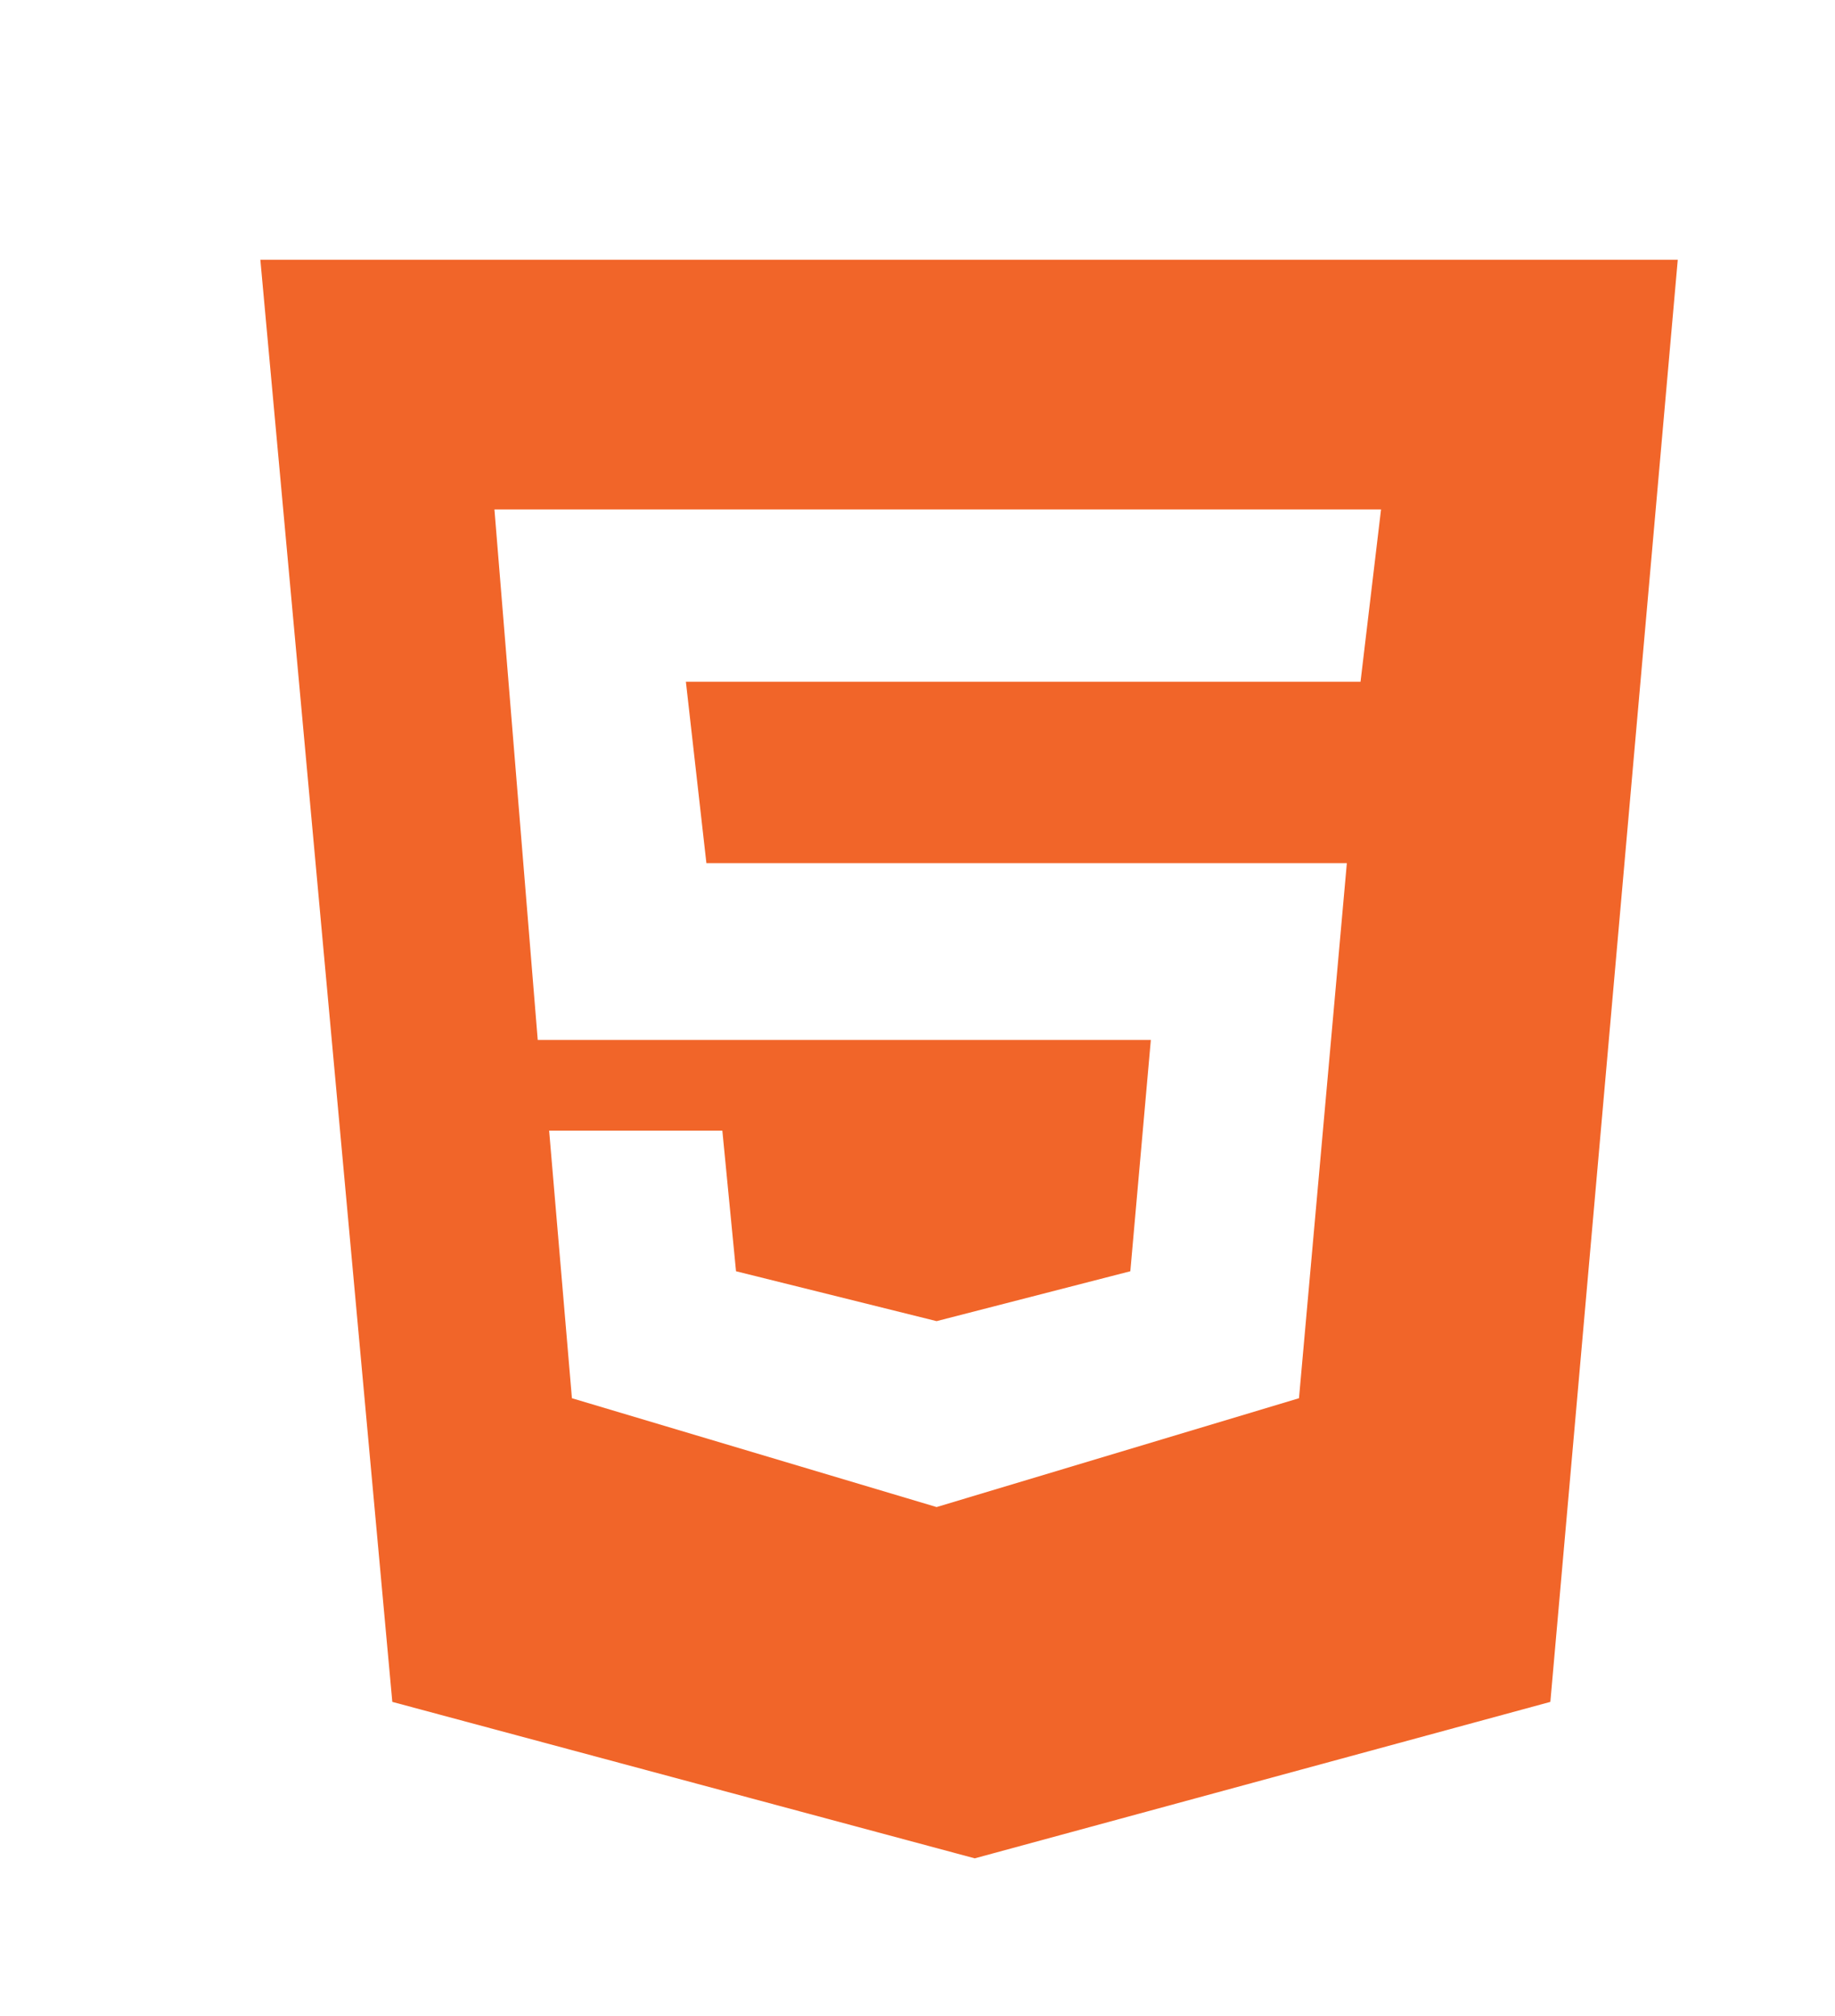<svg width="457" height="502" viewBox="0 0 457 502" fill="none" xmlns="http://www.w3.org/2000/svg">
<g filter="url(#filter0_di_3393_1702)">
<path d="M405 39H52L84.864 398.077L229.917 437.033L373.27 398.077L405 39Z" fill="#F16529"/>
</g>
<g filter="url(#filter1_di_3393_1702)">
<path d="M118 114H338.807L333.698 156.907H165.681L170.789 202.072H330.292L318.372 335.308L228.119 362.407L137.299 335.308L131.623 268.69H174.763L178.168 303.693L228.119 316.113L276.368 303.693L281.476 246.108H128.785L118 114Z" fill="white"/>
</g>
<defs>
<filter id="filter0_di_3393_1702" x="0.641" y="0.481" width="455.718" height="500.751" filterUnits="userSpaceOnUse" color-interpolation-filters="sRGB">
<feFlood flood-opacity="0" result="BackgroundImageFix"/>
<feColorMatrix in="SourceAlpha" type="matrix" values="0 0 0 0 0 0 0 0 0 0 0 0 0 0 0 0 0 0 127 0" result="hardAlpha"/>
<feOffset dy="12.84"/>
<feGaussianBlur stdDeviation="25.68"/>
<feColorMatrix type="matrix" values="0 0 0 0 0.692 0 0 0 0 0.167 0 0 0 0 0.009 0 0 0 0.7 0"/>
<feBlend mode="normal" in2="BackgroundImageFix" result="effect1_dropShadow_3393_1702"/>
<feBlend mode="normal" in="SourceGraphic" in2="effect1_dropShadow_3393_1702" result="shape"/>
<feColorMatrix in="SourceAlpha" type="matrix" values="0 0 0 0 0 0 0 0 0 0 0 0 0 0 0 0 0 0 127 0" result="hardAlpha"/>
<feOffset dx="12.84" dy="12.84"/>
<feGaussianBlur stdDeviation="25.68"/>
<feComposite in2="hardAlpha" operator="arithmetic" k2="-1" k3="1"/>
<feColorMatrix type="matrix" values="0 0 0 0 0.9 0 0 0 0 0.469 0 0 0 0 0.285 0 0 0 0.7 0"/>
<feBlend mode="normal" in2="shape" result="effect2_innerShadow_3393_1702"/>
</filter>
<filter id="filter1_di_3393_1702" x="92.32" y="96.024" width="272.166" height="299.766" filterUnits="userSpaceOnUse" color-interpolation-filters="sRGB">
<feFlood flood-opacity="0" result="BackgroundImageFix"/>
<feColorMatrix in="SourceAlpha" type="matrix" values="0 0 0 0 0 0 0 0 0 0 0 0 0 0 0 0 0 0 127 0" result="hardAlpha"/>
<feOffset dy="7.704"/>
<feGaussianBlur stdDeviation="12.84"/>
<feColorMatrix type="matrix" values="0 0 0 0 0.704 0 0 0 0 0.211 0 0 0 0 0.059 0 0 0 0.7 0"/>
<feBlend mode="normal" in2="BackgroundImageFix" result="effect1_dropShadow_3393_1702"/>
<feBlend mode="normal" in="SourceGraphic" in2="effect1_dropShadow_3393_1702" result="shape"/>
<feColorMatrix in="SourceAlpha" type="matrix" values="0 0 0 0 0 0 0 0 0 0 0 0 0 0 0 0 0 0 127 0" result="hardAlpha"/>
<feOffset dx="5.136" dy="5.136"/>
<feGaussianBlur stdDeviation="6.42"/>
<feComposite in2="hardAlpha" operator="arithmetic" k2="-1" k3="1"/>
<feColorMatrix type="matrix" values="0 0 0 0 0.988 0 0 0 0 0.557 0 0 0 0 0.379 0 0 0 0.5 0"/>
<feBlend mode="normal" in2="shape" result="effect2_innerShadow_3393_1702"/>
</filter>
</defs>
</svg>
